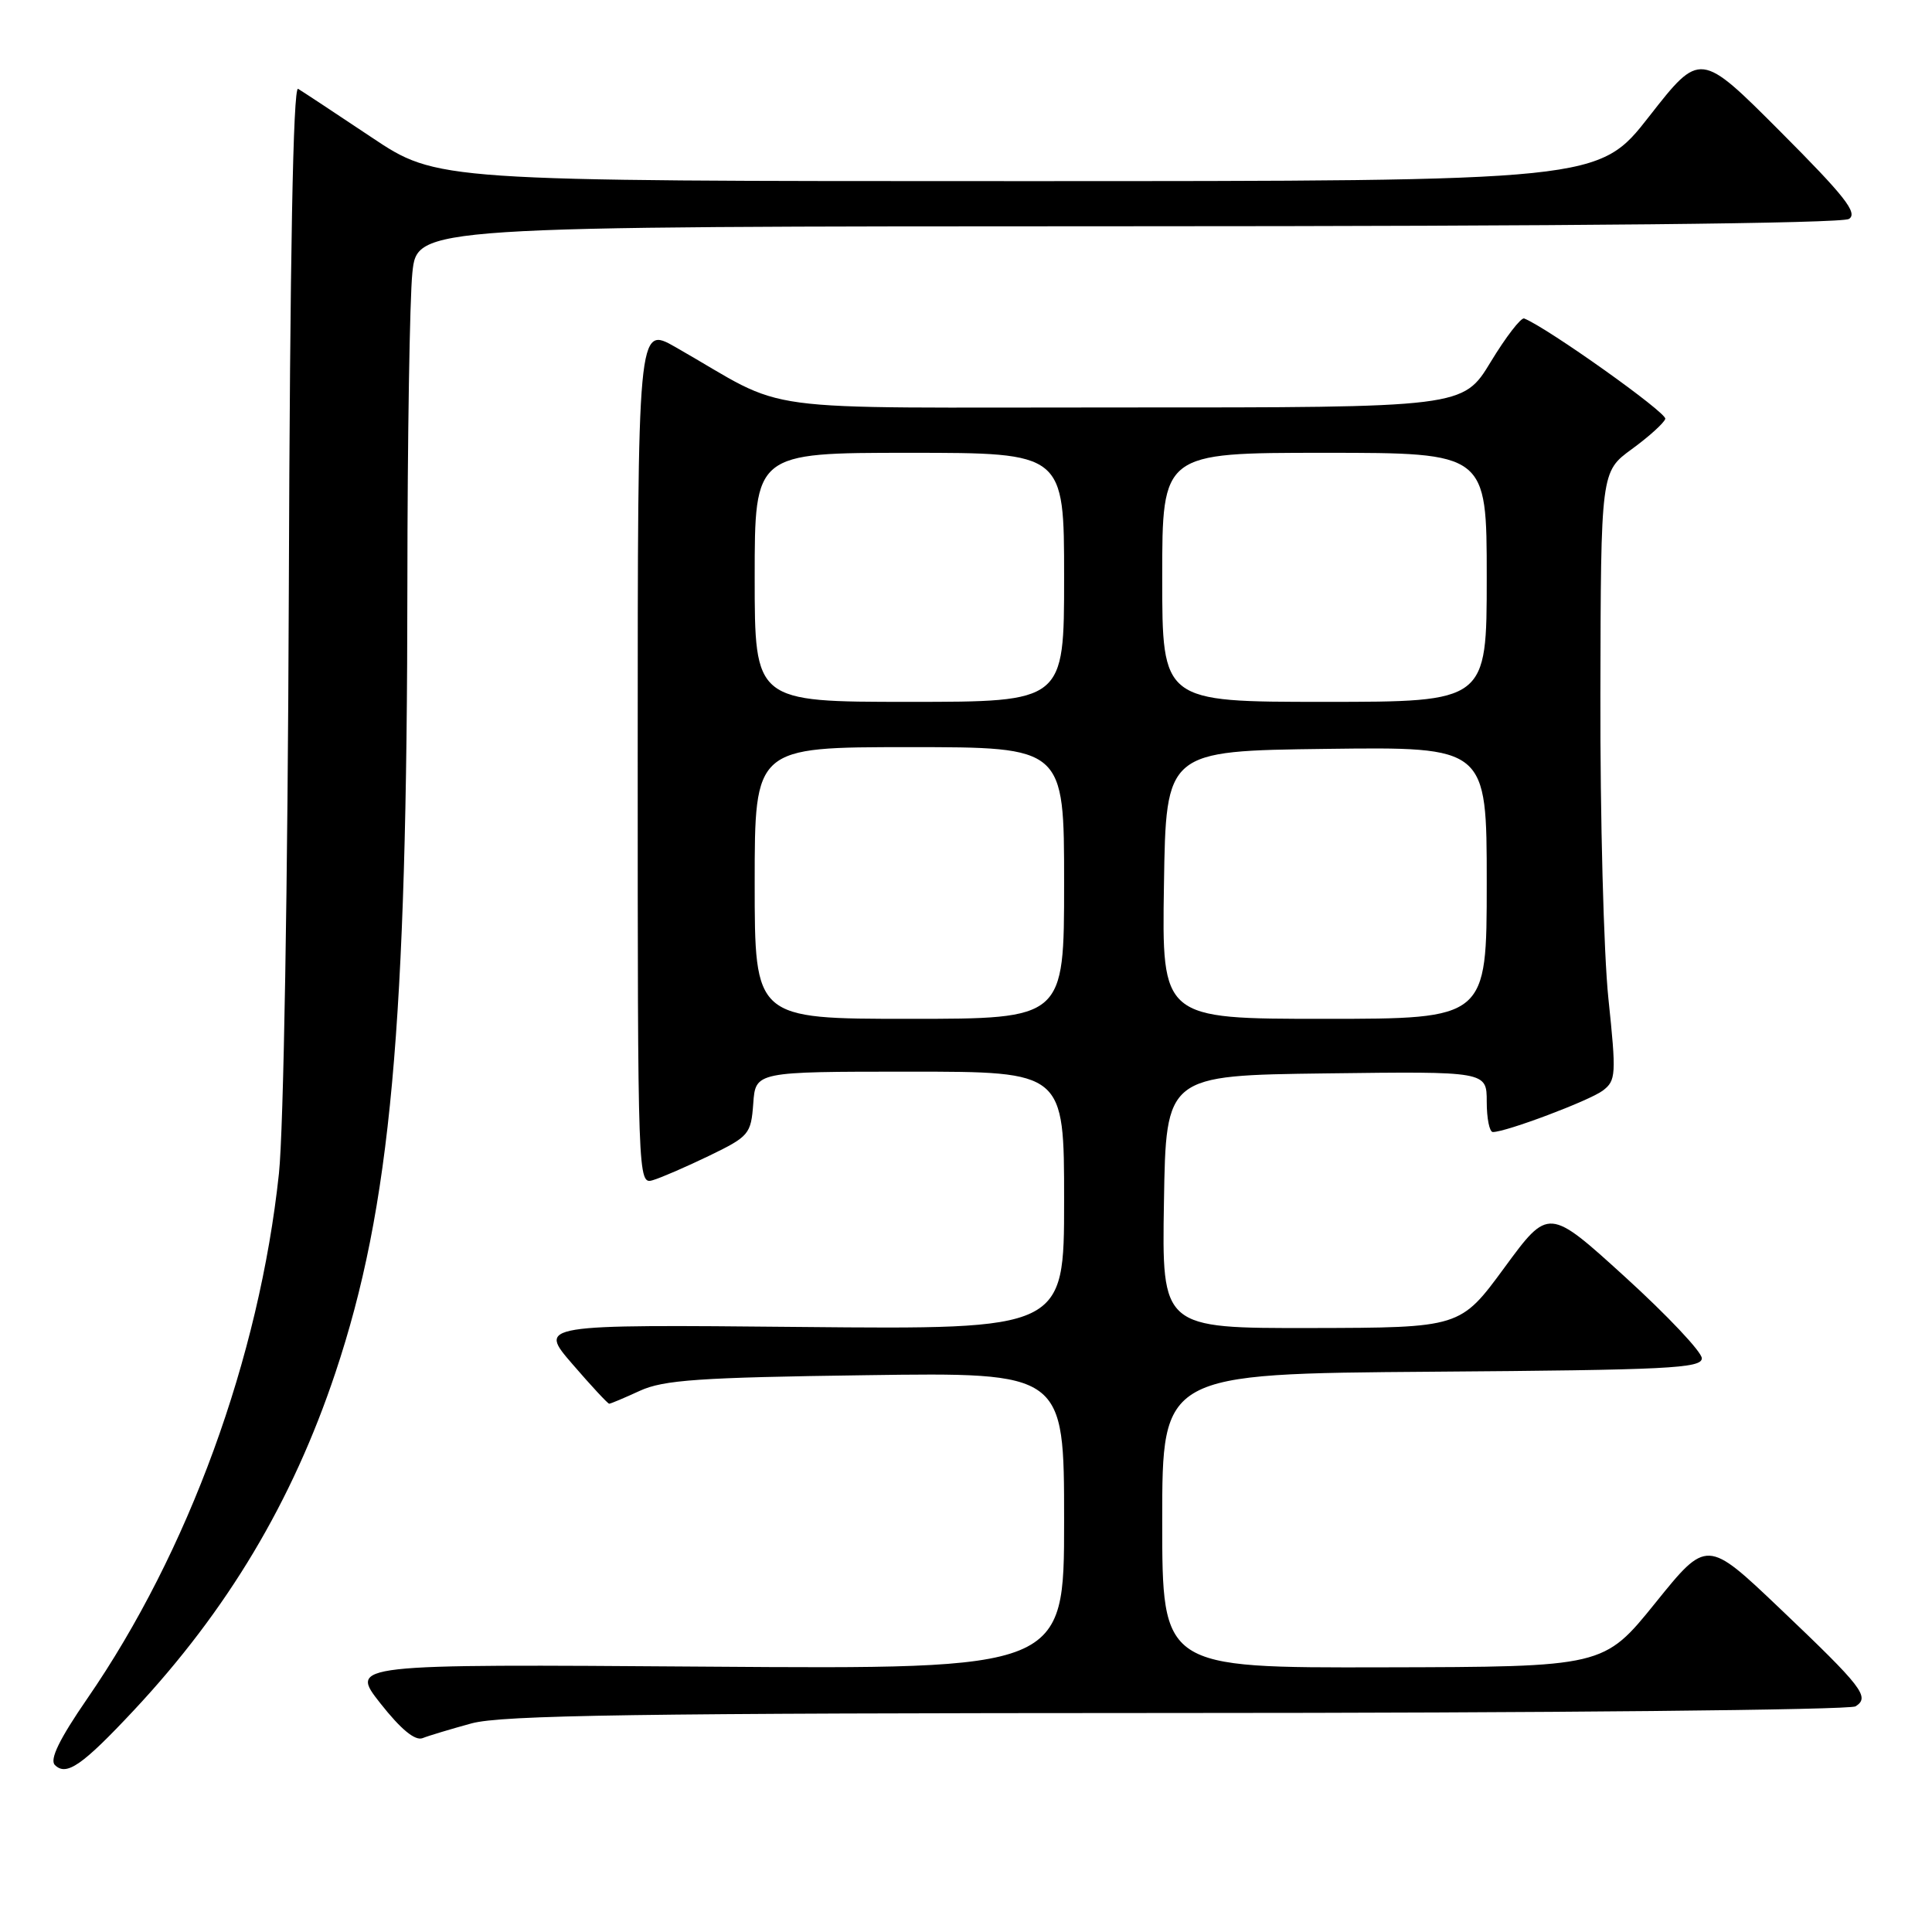 <?xml version="1.0" encoding="UTF-8" standalone="no"?>
<!DOCTYPE svg PUBLIC "-//W3C//DTD SVG 1.1//EN" "http://www.w3.org/Graphics/SVG/1.1/DTD/svg11.dtd" >
<svg xmlns="http://www.w3.org/2000/svg" xmlns:xlink="http://www.w3.org/1999/xlink" version="1.1" viewBox="0 0 256 256">
 <g >
 <path fill="currentColor"
d=" M 17.73 226.63 C 30.14 213.36 38.73 198.98 44.44 181.90 C 51.78 159.93 53.95 136.21 53.98 77.40 C 53.99 58.09 54.29 39.53 54.64 36.15 C 55.28 30.00 55.28 30.00 149.39 29.98 C 207.83 29.98 244.07 29.61 245.00 29.01 C 246.21 28.23 244.43 25.98 235.89 17.42 C 225.28 6.79 225.28 6.79 218.55 15.39 C 211.83 24.00 211.83 24.00 134.88 24.00 C 57.92 24.00 57.92 24.00 49.21 18.18 C 44.42 14.98 40.05 12.10 39.50 11.77 C 38.84 11.39 38.42 33.92 38.27 78.35 C 38.13 117.31 37.58 149.70 36.96 155.50 C 34.36 179.90 24.97 205.63 11.56 225.08 C 7.87 230.44 6.55 233.15 7.27 233.87 C 8.79 235.39 10.88 233.95 17.73 226.63 Z  M 62.47 228.36 C 66.48 227.26 84.48 227.00 155.97 226.98 C 204.66 226.98 245.11 226.58 245.87 226.10 C 247.82 224.87 246.82 223.58 235.84 213.13 C 226.17 203.93 226.17 203.93 219.34 212.40 C 212.50 220.87 212.50 220.87 183.25 220.93 C 154.00 221.00 154.00 221.00 154.00 201.51 C 154.00 182.03 154.00 182.03 189.75 181.76 C 221.01 181.53 225.50 181.31 225.50 179.98 C 225.50 179.14 220.93 174.30 215.35 169.22 C 205.20 159.99 205.20 159.99 199.35 167.96 C 193.50 175.93 193.50 175.93 173.73 175.97 C 153.95 176.00 153.95 176.00 154.23 159.25 C 154.50 142.50 154.50 142.50 175.75 142.23 C 197.00 141.96 197.00 141.96 197.00 145.98 C 197.00 148.19 197.36 150.00 197.81 150.00 C 199.57 150.00 210.61 145.84 212.38 144.51 C 214.13 143.18 214.18 142.42 213.12 132.30 C 212.50 126.36 212.02 108.22 212.06 92.00 C 212.12 62.50 212.12 62.50 216.24 59.50 C 218.50 57.85 220.49 56.05 220.66 55.50 C 220.90 54.70 205.02 43.41 201.96 42.20 C 201.55 42.04 199.55 44.62 197.53 47.95 C 193.86 54.00 193.86 54.00 148.68 53.99 C 98.06 53.97 105.17 54.93 89.50 45.99 C 84.50 43.14 84.50 43.14 84.50 100.06 C 84.50 156.51 84.52 156.97 86.50 156.38 C 87.60 156.06 90.97 154.59 94.00 153.13 C 99.26 150.58 99.51 150.27 99.81 146.23 C 100.11 142.00 100.11 142.00 120.56 142.00 C 141.00 142.00 141.00 142.00 141.00 159.08 C 141.00 176.16 141.00 176.16 106.16 175.83 C 71.31 175.50 71.31 175.50 75.85 180.75 C 78.34 183.64 80.54 186.00 80.72 186.00 C 80.91 186.00 82.74 185.23 84.78 184.29 C 87.91 182.85 92.64 182.52 114.75 182.22 C 141.00 181.85 141.00 181.85 141.00 201.52 C 141.00 221.18 141.00 221.18 93.65 220.84 C 46.31 220.50 46.31 220.50 50.40 225.70 C 53.13 229.16 55.00 230.70 56.00 230.31 C 56.83 229.98 59.74 229.11 62.47 228.36 Z  M 100.00 117.00 C 100.00 99.00 100.00 99.00 120.50 99.00 C 141.00 99.00 141.00 99.00 141.00 117.00 C 141.00 135.00 141.00 135.00 120.50 135.00 C 100.00 135.00 100.00 135.00 100.00 117.00 Z  M 154.23 117.25 C 154.50 99.50 154.50 99.50 175.75 99.23 C 197.00 98.96 197.00 98.96 197.00 116.98 C 197.00 135.00 197.00 135.00 175.48 135.00 C 153.95 135.00 153.95 135.00 154.23 117.25 Z  M 100.00 76.50 C 100.00 60.00 100.00 60.00 120.50 60.00 C 141.00 60.00 141.00 60.00 141.00 76.50 C 141.00 93.00 141.00 93.00 120.50 93.00 C 100.00 93.00 100.00 93.00 100.00 76.50 Z  M 154.00 76.50 C 154.00 60.00 154.00 60.00 175.50 60.00 C 197.00 60.00 197.00 60.00 197.00 76.50 C 197.00 93.00 197.00 93.00 175.50 93.00 C 154.00 93.00 154.00 93.00 154.00 76.50 Z "/>
</g>
</svg>